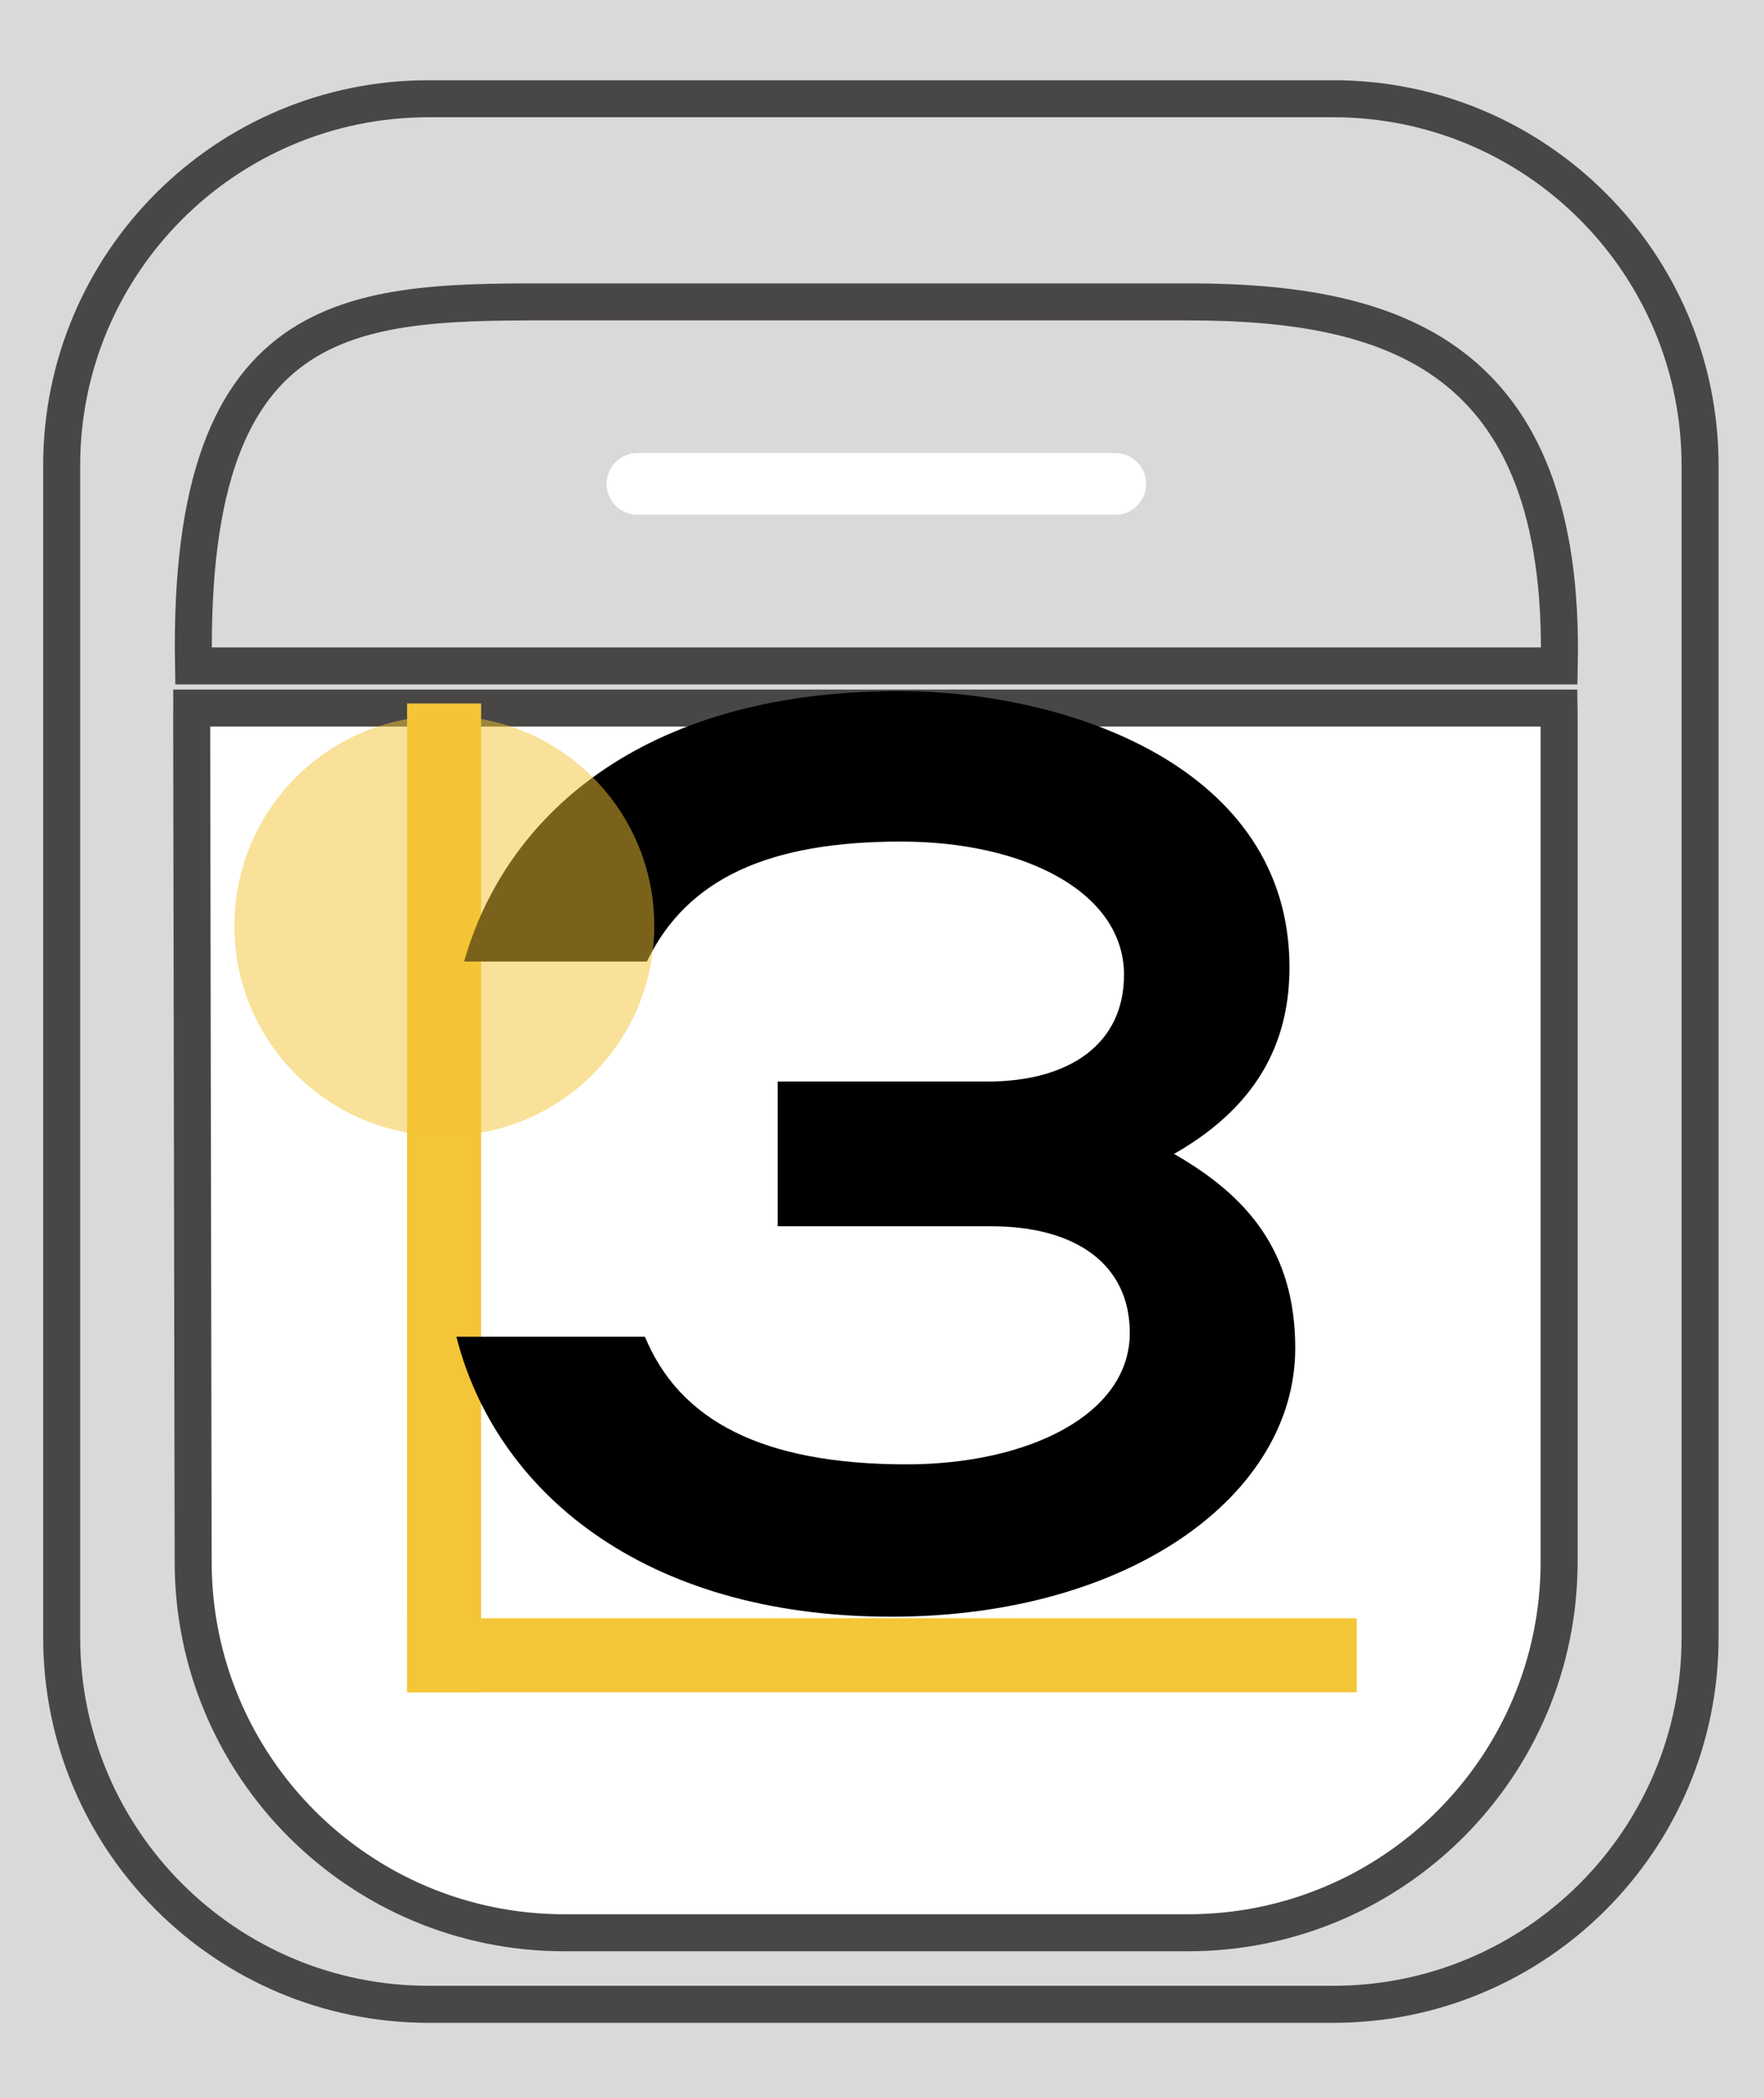 <svg width="143" height="170" viewBox="0 0 143 170" fill="none" xmlns="http://www.w3.org/2000/svg">
<g clip-path="url(#clip0_232_107)">
<rect width="143" height="170" fill="#D9D9D9"/>
<g filter="url(#filter0_d_232_107)">
<path d="M108.072 158.407H34.745C18.317 158.407 5 145.101 5 128.685V33.722C5 17.307 18.317 4 34.745 4H108.072C124.5 4 137.818 17.307 137.818 33.722V128.685C137.818 145.101 124.5 158.407 108.072 158.407Z" fill="#D9D9D9"/>
<path d="M108.072 158.407H34.745C18.317 158.407 5 145.101 5 128.685V33.722C5 17.307 18.317 4 34.745 4H108.072C124.5 4 137.818 17.307 137.818 33.722V128.685C137.818 145.101 124.5 158.407 108.072 158.407Z" stroke="#494646" stroke-width="3" stroke-miterlimit="10"/>
</g>
<g filter="url(#filter1_d_232_107)">
<path d="M15.686 49.96H126.404C126.937 24.666 112.745 20.462 96.317 20.462H45.773C29.345 20.462 15.153 19.913 15.686 49.96Z" fill="#D9D9D9" stroke="#494646" stroke-width="3" stroke-miterlimit="10"/>
<g filter="url(#filter2_d_232_107)">
<path d="M15.545 49.376C15.542 49.567 15.538 49.758 15.538 49.949L15.659 118.54C15.659 135.146 29.134 148.61 45.753 148.61H96.297C112.916 148.61 126.391 135.146 126.391 118.54V49.946C126.391 49.755 126.387 49.564 126.384 49.373H15.545V49.376Z" fill="white"/>
<path d="M15.545 49.376C15.542 49.567 15.538 49.758 15.538 49.949L15.659 118.54C15.659 135.146 29.134 148.61 45.753 148.61H96.297C112.916 148.61 126.391 135.146 126.391 118.54V49.946C126.391 49.755 126.387 49.564 126.384 49.373H15.545V49.376Z" stroke="#494646" stroke-width="3" stroke-miterlimit="10"/>
</g>
</g>
<g filter="url(#filter3_d_232_107)">
<path d="M51.676 35.209H90.414" stroke="white" stroke-width="5" stroke-miterlimit="10" stroke-linecap="round" stroke-linejoin="round"/>
</g>
<line x1="36" y1="57" x2="36" y2="137.126" stroke="#F4C537" stroke-width="6"/>
<line x1="33" y1="134.126" x2="109.984" y2="134.126" stroke="#F4C537" stroke-width="6"/>
<path d="M104.532 78.376C104.532 83.778 102.505 89.333 95.174 93.5C101.101 96.895 105 101.37 105 109.241C105 121.123 91.587 131 72.248 131C51.972 131 40.119 120.66 37 108.315H52.284C55.092 115.105 61.798 118.654 73.495 118.654C83.321 118.654 91.587 114.642 91.587 108.006C91.587 102.451 87.22 99.364 80.358 99.364H63.046V87.636H80.046C86.752 87.636 91.119 84.549 91.119 78.994C91.119 72.358 83.165 68.191 73.028 68.191C62.422 68.191 55.716 71.124 52.44 77.914H37.624C40.899 66.34 51.816 56 72.872 56C86.596 56 104.532 62.173 104.532 78.376Z" fill="black"/>
<circle cx="36.02" cy="75.02" r="17.02" fill="#F4C537" fill-opacity="0.5"/>
</g>
<defs>
<filter id="filter0_d_232_107" x="-0.5" y="2.5" width="143.818" height="165.407" filterUnits="userSpaceOnUse" color-interpolation-filters="sRGB">
<feFlood flood-opacity="0" result="BackgroundImageFix"/>
<feColorMatrix in="SourceAlpha" type="matrix" values="0 0 0 0 0 0 0 0 0 0 0 0 0 0 0 0 0 0 127 0" result="hardAlpha"/>
<feOffset dy="4"/>
<feGaussianBlur stdDeviation="2"/>
<feComposite in2="hardAlpha" operator="out"/>
<feColorMatrix type="matrix" values="0 0 0 0 0 0 0 0 0 0 0 0 0 0 0 0 0 0 0.25 0"/>
<feBlend mode="normal" in2="BackgroundImageFix" result="effect1_dropShadow_232_107"/>
<feBlend mode="normal" in="SourceGraphic" in2="effect1_dropShadow_232_107" result="shape"/>
</filter>
<filter id="filter1_d_232_107" x="10.038" y="18.961" width="121.88" height="139.149" filterUnits="userSpaceOnUse" color-interpolation-filters="sRGB">
<feFlood flood-opacity="0" result="BackgroundImageFix"/>
<feColorMatrix in="SourceAlpha" type="matrix" values="0 0 0 0 0 0 0 0 0 0 0 0 0 0 0 0 0 0 127 0" result="hardAlpha"/>
<feOffset dy="4"/>
<feGaussianBlur stdDeviation="2"/>
<feComposite in2="hardAlpha" operator="out"/>
<feColorMatrix type="matrix" values="0 0 0 0 0 0 0 0 0 0 0 0 0 0 0 0 0 0 0.25 0"/>
<feBlend mode="normal" in2="BackgroundImageFix" result="effect1_dropShadow_232_107"/>
<feBlend mode="normal" in="SourceGraphic" in2="effect1_dropShadow_232_107" result="shape"/>
</filter>
<filter id="filter2_d_232_107" x="10.038" y="47.873" width="121.852" height="110.237" filterUnits="userSpaceOnUse" color-interpolation-filters="sRGB">
<feFlood flood-opacity="0" result="BackgroundImageFix"/>
<feColorMatrix in="SourceAlpha" type="matrix" values="0 0 0 0 0 0 0 0 0 0 0 0 0 0 0 0 0 0 127 0" result="hardAlpha"/>
<feOffset dy="4"/>
<feGaussianBlur stdDeviation="2"/>
<feComposite in2="hardAlpha" operator="out"/>
<feColorMatrix type="matrix" values="0 0 0 0 0 0 0 0 0 0 0 0 0 0 0 0 0 0 0.25 0"/>
<feBlend mode="normal" in2="BackgroundImageFix" result="effect1_dropShadow_232_107"/>
<feBlend mode="normal" in="SourceGraphic" in2="effect1_dropShadow_232_107" result="shape"/>
</filter>
<filter id="filter3_d_232_107" x="45.176" y="32.709" width="51.739" height="13" filterUnits="userSpaceOnUse" color-interpolation-filters="sRGB">
<feFlood flood-opacity="0" result="BackgroundImageFix"/>
<feColorMatrix in="SourceAlpha" type="matrix" values="0 0 0 0 0 0 0 0 0 0 0 0 0 0 0 0 0 0 127 0" result="hardAlpha"/>
<feOffset dy="4"/>
<feGaussianBlur stdDeviation="2"/>
<feComposite in2="hardAlpha" operator="out"/>
<feColorMatrix type="matrix" values="0 0 0 0 0 0 0 0 0 0 0 0 0 0 0 0 0 0 0.25 0"/>
<feBlend mode="normal" in2="BackgroundImageFix" result="effect1_dropShadow_232_107"/>
<feBlend mode="normal" in="SourceGraphic" in2="effect1_dropShadow_232_107" result="shape"/>
</filter>
<clipPath id="clip0_232_107">
<rect width="143" height="170" fill="white"/>
</clipPath>
</defs>
</svg>
